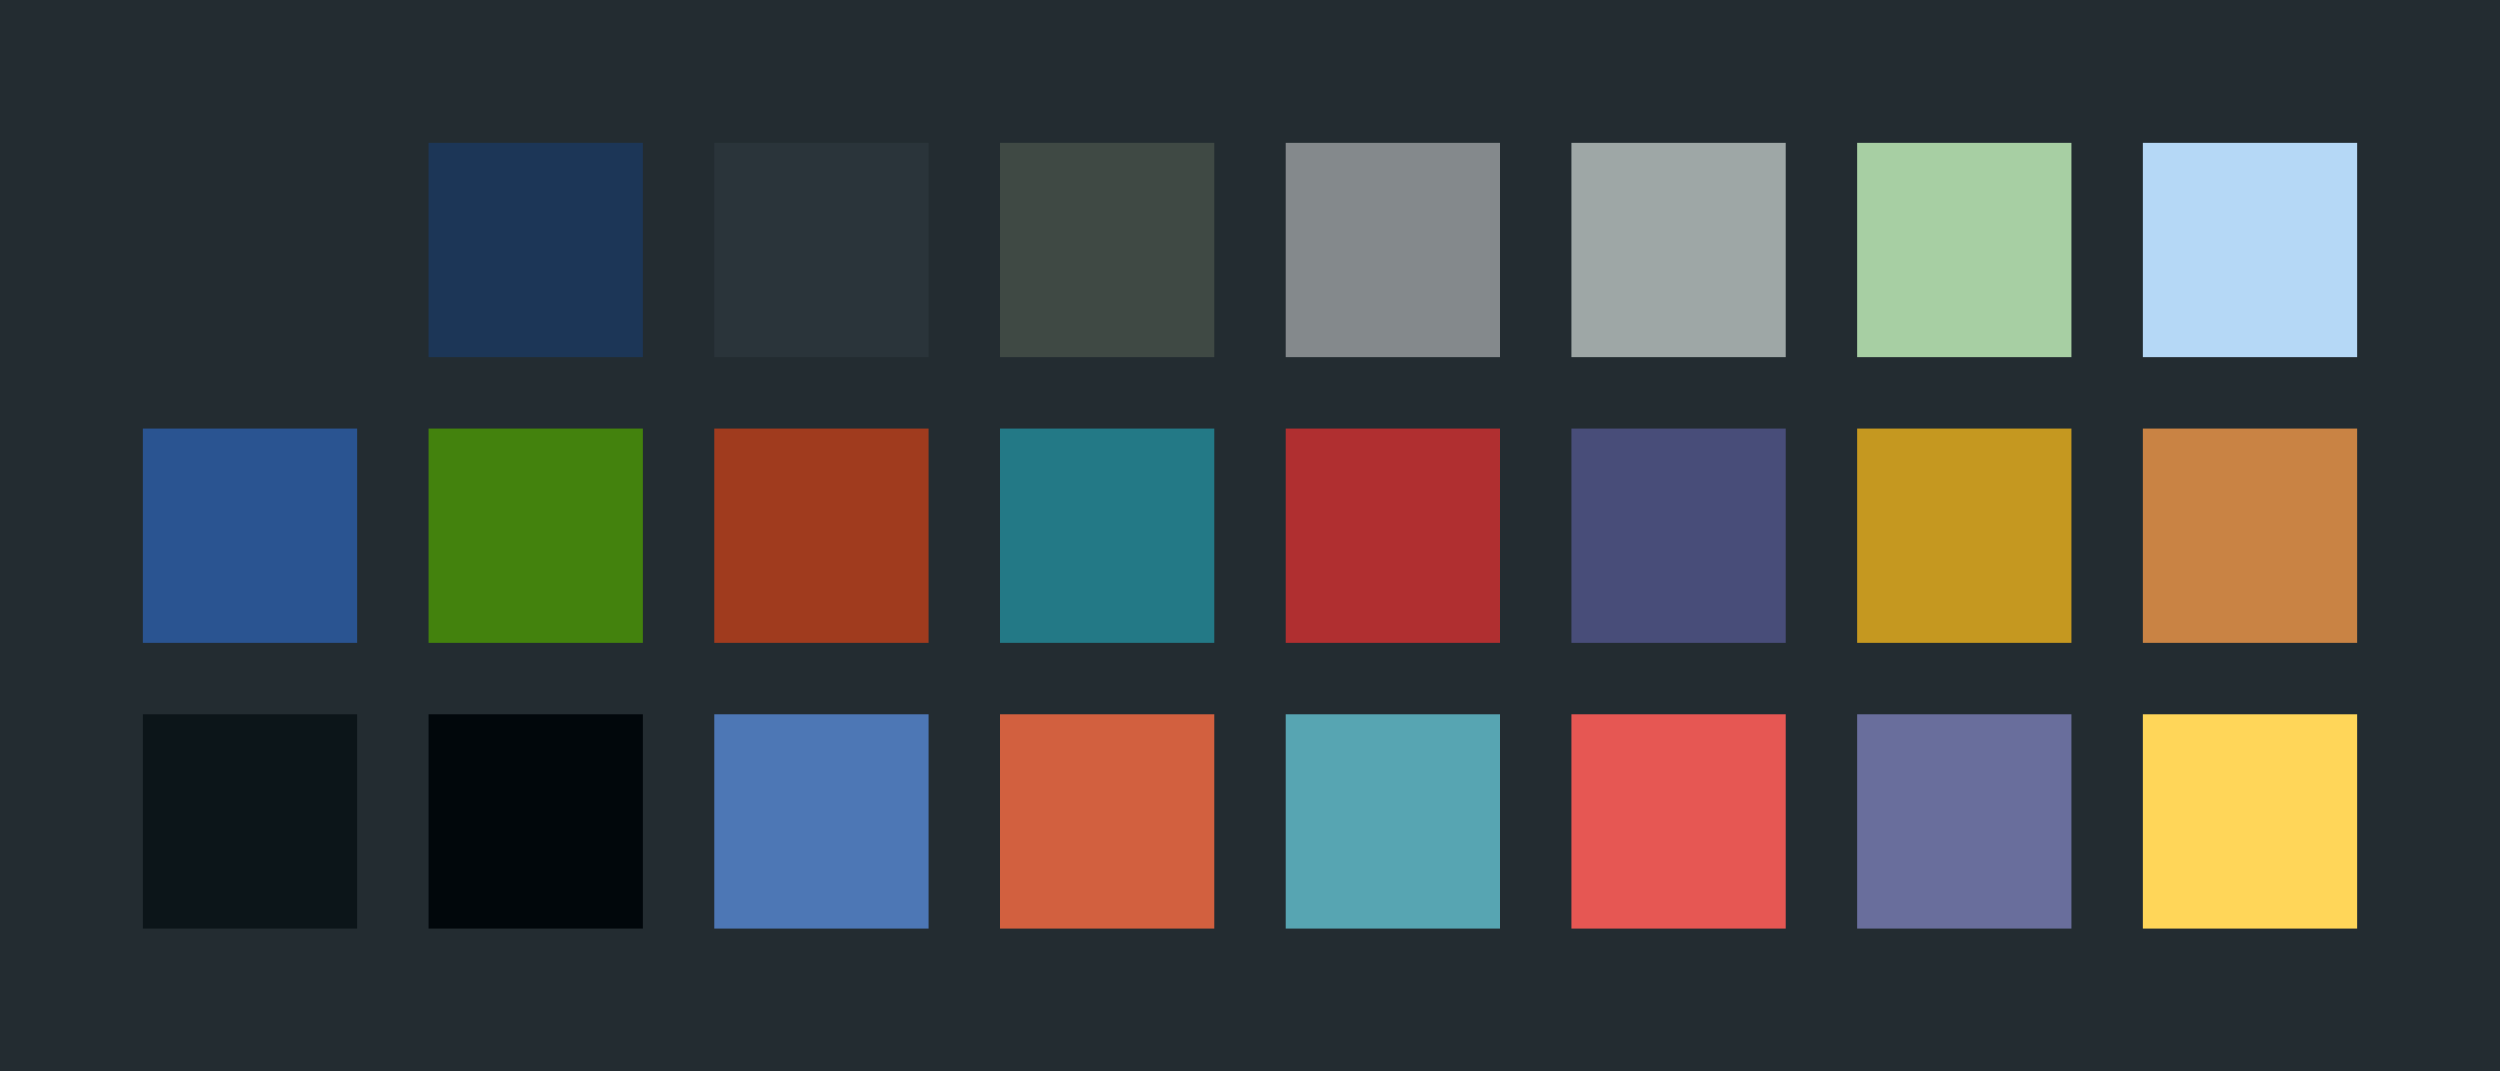 <?xml version="1.0" encoding="UTF-8" ?>
<svg width="525" height="225" xmlns="http://www.w3.org/2000/svg">
<rect x="0" y="0" width="525" height="225" style="fill:#232c31" />
<rect x="30" y="30" width="45" height="45" style="fill:#232c31" />
<rect x="90" y="30" width="45" height="45" style="fill:#1c3657" />
<rect x="150" y="30" width="45" height="45" style="fill:#2a343a" />
<rect x="210" y="30" width="45" height="45" style="fill:#3f4944" />
<rect x="270" y="30" width="45" height="45" style="fill:#84898c" />
<rect x="330" y="30" width="45" height="45" style="fill:#9ea7a6" />
<rect x="390" y="30" width="45" height="45" style="fill:#a7cfa3" />
<rect x="450" y="30" width="45" height="45" style="fill:#b5d8f6" />
<rect x="30" y="90" width="45" height="45" style="fill:#2a5491" />
<rect x="90" y="90" width="45" height="45" style="fill:#43820d" />
<rect x="150" y="90" width="45" height="45" style="fill:#a03b1e" />
<rect x="210" y="90" width="45" height="45" style="fill:#237986" />
<rect x="270" y="90" width="45" height="45" style="fill:#b02f30" />
<rect x="330" y="90" width="45" height="45" style="fill:#484d79" />
<rect x="390" y="90" width="45" height="45" style="fill:#c59820" />
<rect x="450" y="90" width="45" height="45" style="fill:#c98344" />
<rect x="30" y="150" width="45" height="45" style="fill:#0c1519" />
<rect x="90" y="150" width="45" height="45" style="fill:#01070b" />
<rect x="150" y="150" width="45" height="45" style="fill:#4d77b5" />
<rect x="210" y="150" width="45" height="45" style="fill:#d2603f" />
<rect x="270" y="150" width="45" height="45" style="fill:#57a5b2" />
<rect x="330" y="150" width="45" height="45" style="fill:#e65753" />
<rect x="390" y="150" width="45" height="45" style="fill:#696e9c" />
<rect x="450" y="150" width="45" height="45" style="fill:#ffd659" />
</svg>